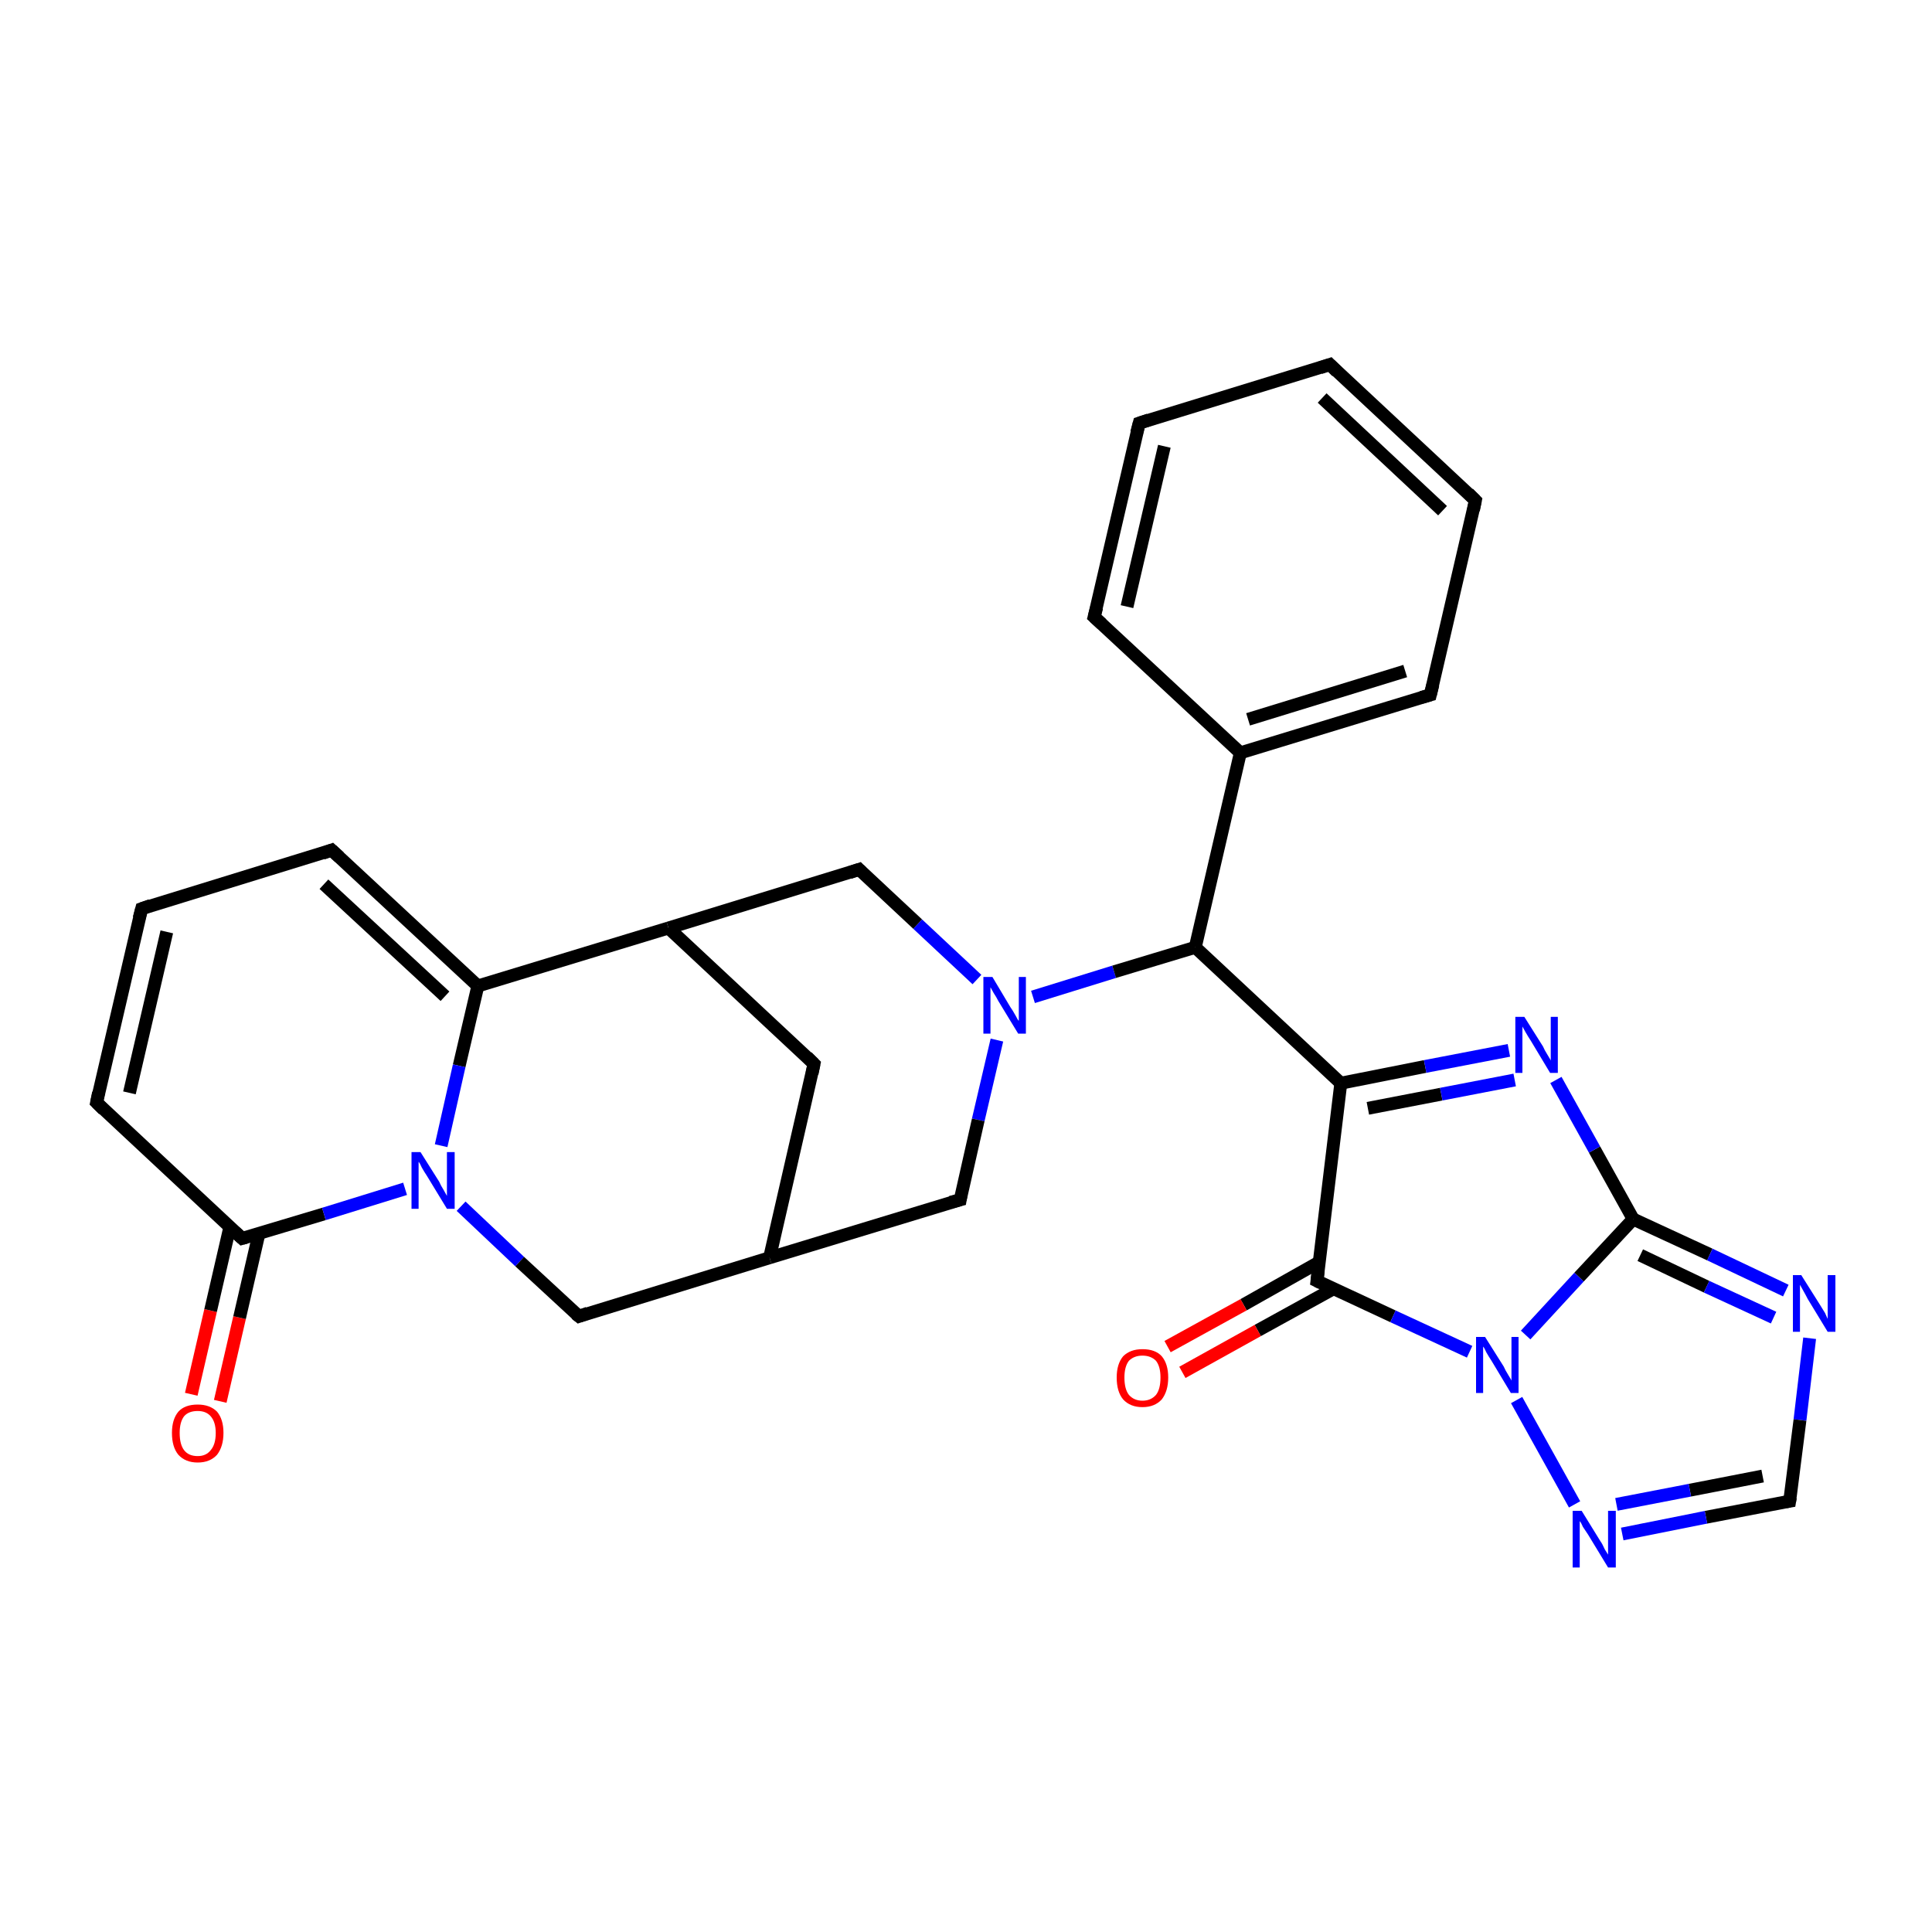 <?xml version='1.0' encoding='iso-8859-1'?>
<svg version='1.1' baseProfile='full'
              xmlns='http://www.w3.org/2000/svg'
                      xmlns:rdkit='http://www.rdkit.org/xml'
                      xmlns:xlink='http://www.w3.org/1999/xlink'
                  xml:space='preserve'
width='300px' height='300px' viewBox='0 0 300 300'>
<!-- END OF HEADER -->
<rect style='opacity:1.0;fill:#FFFFFF;stroke:none' width='300.0' height='300.0' x='0.0' y='0.0'> </rect>
<path class='bond-0 atom-0 atom-1' d='M 29.7,216.5 L 32.7,203.5' style='fill:none;fill-rule:evenodd;stroke:#FF0000;stroke-width:2.0px;stroke-linecap:butt;stroke-linejoin:miter;stroke-opacity:1' />
<path class='bond-0 atom-0 atom-1' d='M 32.7,203.5 L 35.7,190.5' style='fill:none;fill-rule:evenodd;stroke:#000000;stroke-width:2.0px;stroke-linecap:butt;stroke-linejoin:miter;stroke-opacity:1' />
<path class='bond-0 atom-0 atom-1' d='M 34.2,217.6 L 37.2,204.6' style='fill:none;fill-rule:evenodd;stroke:#FF0000;stroke-width:2.0px;stroke-linecap:butt;stroke-linejoin:miter;stroke-opacity:1' />
<path class='bond-0 atom-0 atom-1' d='M 37.2,204.6 L 40.2,191.6' style='fill:none;fill-rule:evenodd;stroke:#000000;stroke-width:2.0px;stroke-linecap:butt;stroke-linejoin:miter;stroke-opacity:1' />
<path class='bond-1 atom-1 atom-2' d='M 37.6,192.3 L 15.0,171.2' style='fill:none;fill-rule:evenodd;stroke:#000000;stroke-width:2.0px;stroke-linecap:butt;stroke-linejoin:miter;stroke-opacity:1' />
<path class='bond-2 atom-1 atom-6' d='M 37.6,192.3 L 50.3,188.5' style='fill:none;fill-rule:evenodd;stroke:#000000;stroke-width:2.0px;stroke-linecap:butt;stroke-linejoin:miter;stroke-opacity:1' />
<path class='bond-2 atom-1 atom-6' d='M 50.3,188.5 L 62.9,184.6' style='fill:none;fill-rule:evenodd;stroke:#0000FF;stroke-width:2.0px;stroke-linecap:butt;stroke-linejoin:miter;stroke-opacity:1' />
<path class='bond-3 atom-2 atom-3' d='M 15.0,171.2 L 22.0,141.1' style='fill:none;fill-rule:evenodd;stroke:#000000;stroke-width:2.0px;stroke-linecap:butt;stroke-linejoin:miter;stroke-opacity:1' />
<path class='bond-3 atom-2 atom-3' d='M 20.1,169.7 L 25.9,144.7' style='fill:none;fill-rule:evenodd;stroke:#000000;stroke-width:2.0px;stroke-linecap:butt;stroke-linejoin:miter;stroke-opacity:1' />
<path class='bond-4 atom-3 atom-4' d='M 22.0,141.1 L 51.5,132.0' style='fill:none;fill-rule:evenodd;stroke:#000000;stroke-width:2.0px;stroke-linecap:butt;stroke-linejoin:miter;stroke-opacity:1' />
<path class='bond-5 atom-4 atom-5' d='M 51.5,132.0 L 74.2,153.1' style='fill:none;fill-rule:evenodd;stroke:#000000;stroke-width:2.0px;stroke-linecap:butt;stroke-linejoin:miter;stroke-opacity:1' />
<path class='bond-5 atom-4 atom-5' d='M 50.3,137.3 L 69.1,154.7' style='fill:none;fill-rule:evenodd;stroke:#000000;stroke-width:2.0px;stroke-linecap:butt;stroke-linejoin:miter;stroke-opacity:1' />
<path class='bond-6 atom-5 atom-6' d='M 74.2,153.1 L 71.3,165.5' style='fill:none;fill-rule:evenodd;stroke:#000000;stroke-width:2.0px;stroke-linecap:butt;stroke-linejoin:miter;stroke-opacity:1' />
<path class='bond-6 atom-5 atom-6' d='M 71.3,165.5 L 68.5,177.9' style='fill:none;fill-rule:evenodd;stroke:#0000FF;stroke-width:2.0px;stroke-linecap:butt;stroke-linejoin:miter;stroke-opacity:1' />
<path class='bond-7 atom-5 atom-10' d='M 74.2,153.1 L 103.8,144.1' style='fill:none;fill-rule:evenodd;stroke:#000000;stroke-width:2.0px;stroke-linecap:butt;stroke-linejoin:miter;stroke-opacity:1' />
<path class='bond-8 atom-6 atom-7' d='M 71.6,187.3 L 80.7,195.9' style='fill:none;fill-rule:evenodd;stroke:#0000FF;stroke-width:2.0px;stroke-linecap:butt;stroke-linejoin:miter;stroke-opacity:1' />
<path class='bond-8 atom-6 atom-7' d='M 80.7,195.9 L 89.9,204.4' style='fill:none;fill-rule:evenodd;stroke:#000000;stroke-width:2.0px;stroke-linecap:butt;stroke-linejoin:miter;stroke-opacity:1' />
<path class='bond-9 atom-7 atom-8' d='M 89.9,204.4 L 119.5,195.3' style='fill:none;fill-rule:evenodd;stroke:#000000;stroke-width:2.0px;stroke-linecap:butt;stroke-linejoin:miter;stroke-opacity:1' />
<path class='bond-10 atom-8 atom-9' d='M 119.5,195.3 L 126.4,165.2' style='fill:none;fill-rule:evenodd;stroke:#000000;stroke-width:2.0px;stroke-linecap:butt;stroke-linejoin:miter;stroke-opacity:1' />
<path class='bond-11 atom-8 atom-13' d='M 119.5,195.3 L 149.1,186.3' style='fill:none;fill-rule:evenodd;stroke:#000000;stroke-width:2.0px;stroke-linecap:butt;stroke-linejoin:miter;stroke-opacity:1' />
<path class='bond-12 atom-9 atom-10' d='M 126.4,165.2 L 103.8,144.1' style='fill:none;fill-rule:evenodd;stroke:#000000;stroke-width:2.0px;stroke-linecap:butt;stroke-linejoin:miter;stroke-opacity:1' />
<path class='bond-13 atom-10 atom-11' d='M 103.8,144.1 L 133.4,135.0' style='fill:none;fill-rule:evenodd;stroke:#000000;stroke-width:2.0px;stroke-linecap:butt;stroke-linejoin:miter;stroke-opacity:1' />
<path class='bond-14 atom-11 atom-12' d='M 133.4,135.0 L 142.5,143.5' style='fill:none;fill-rule:evenodd;stroke:#000000;stroke-width:2.0px;stroke-linecap:butt;stroke-linejoin:miter;stroke-opacity:1' />
<path class='bond-14 atom-11 atom-12' d='M 142.5,143.5 L 151.7,152.1' style='fill:none;fill-rule:evenodd;stroke:#0000FF;stroke-width:2.0px;stroke-linecap:butt;stroke-linejoin:miter;stroke-opacity:1' />
<path class='bond-15 atom-12 atom-13' d='M 154.8,161.5 L 151.9,173.9' style='fill:none;fill-rule:evenodd;stroke:#0000FF;stroke-width:2.0px;stroke-linecap:butt;stroke-linejoin:miter;stroke-opacity:1' />
<path class='bond-15 atom-12 atom-13' d='M 151.9,173.9 L 149.1,186.3' style='fill:none;fill-rule:evenodd;stroke:#000000;stroke-width:2.0px;stroke-linecap:butt;stroke-linejoin:miter;stroke-opacity:1' />
<path class='bond-16 atom-12 atom-14' d='M 160.4,154.8 L 173.0,150.9' style='fill:none;fill-rule:evenodd;stroke:#0000FF;stroke-width:2.0px;stroke-linecap:butt;stroke-linejoin:miter;stroke-opacity:1' />
<path class='bond-16 atom-12 atom-14' d='M 173.0,150.9 L 185.6,147.1' style='fill:none;fill-rule:evenodd;stroke:#000000;stroke-width:2.0px;stroke-linecap:butt;stroke-linejoin:miter;stroke-opacity:1' />
<path class='bond-17 atom-14 atom-15' d='M 185.6,147.1 L 208.2,168.2' style='fill:none;fill-rule:evenodd;stroke:#000000;stroke-width:2.0px;stroke-linecap:butt;stroke-linejoin:miter;stroke-opacity:1' />
<path class='bond-18 atom-14 atom-24' d='M 185.6,147.1 L 192.6,116.9' style='fill:none;fill-rule:evenodd;stroke:#000000;stroke-width:2.0px;stroke-linecap:butt;stroke-linejoin:miter;stroke-opacity:1' />
<path class='bond-19 atom-15 atom-16' d='M 208.2,168.2 L 204.5,198.9' style='fill:none;fill-rule:evenodd;stroke:#000000;stroke-width:2.0px;stroke-linecap:butt;stroke-linejoin:miter;stroke-opacity:1' />
<path class='bond-20 atom-15 atom-22' d='M 208.2,168.2 L 221.3,165.6' style='fill:none;fill-rule:evenodd;stroke:#000000;stroke-width:2.0px;stroke-linecap:butt;stroke-linejoin:miter;stroke-opacity:1' />
<path class='bond-20 atom-15 atom-22' d='M 221.3,165.6 L 234.3,163.1' style='fill:none;fill-rule:evenodd;stroke:#0000FF;stroke-width:2.0px;stroke-linecap:butt;stroke-linejoin:miter;stroke-opacity:1' />
<path class='bond-20 atom-15 atom-22' d='M 212.4,172.1 L 223.8,169.9' style='fill:none;fill-rule:evenodd;stroke:#000000;stroke-width:2.0px;stroke-linecap:butt;stroke-linejoin:miter;stroke-opacity:1' />
<path class='bond-20 atom-15 atom-22' d='M 223.8,169.9 L 235.2,167.7' style='fill:none;fill-rule:evenodd;stroke:#0000FF;stroke-width:2.0px;stroke-linecap:butt;stroke-linejoin:miter;stroke-opacity:1' />
<path class='bond-21 atom-16 atom-17' d='M 204.5,198.9 L 216.3,204.4' style='fill:none;fill-rule:evenodd;stroke:#000000;stroke-width:2.0px;stroke-linecap:butt;stroke-linejoin:miter;stroke-opacity:1' />
<path class='bond-21 atom-16 atom-17' d='M 216.3,204.4 L 228.2,209.9' style='fill:none;fill-rule:evenodd;stroke:#0000FF;stroke-width:2.0px;stroke-linecap:butt;stroke-linejoin:miter;stroke-opacity:1' />
<path class='bond-22 atom-16 atom-23' d='M 204.8,196.0 L 193.1,202.6' style='fill:none;fill-rule:evenodd;stroke:#000000;stroke-width:2.0px;stroke-linecap:butt;stroke-linejoin:miter;stroke-opacity:1' />
<path class='bond-22 atom-16 atom-23' d='M 193.1,202.6 L 181.3,209.1' style='fill:none;fill-rule:evenodd;stroke:#FF0000;stroke-width:2.0px;stroke-linecap:butt;stroke-linejoin:miter;stroke-opacity:1' />
<path class='bond-22 atom-16 atom-23' d='M 207.1,200.1 L 195.3,206.6' style='fill:none;fill-rule:evenodd;stroke:#000000;stroke-width:2.0px;stroke-linecap:butt;stroke-linejoin:miter;stroke-opacity:1' />
<path class='bond-22 atom-16 atom-23' d='M 195.3,206.6 L 183.6,213.1' style='fill:none;fill-rule:evenodd;stroke:#FF0000;stroke-width:2.0px;stroke-linecap:butt;stroke-linejoin:miter;stroke-opacity:1' />
<path class='bond-23 atom-17 atom-18' d='M 236.9,207.3 L 245.2,198.3' style='fill:none;fill-rule:evenodd;stroke:#0000FF;stroke-width:2.0px;stroke-linecap:butt;stroke-linejoin:miter;stroke-opacity:1' />
<path class='bond-23 atom-17 atom-18' d='M 245.2,198.3 L 253.6,189.3' style='fill:none;fill-rule:evenodd;stroke:#000000;stroke-width:2.0px;stroke-linecap:butt;stroke-linejoin:miter;stroke-opacity:1' />
<path class='bond-24 atom-17 atom-21' d='M 235.5,217.4 L 244.5,233.6' style='fill:none;fill-rule:evenodd;stroke:#0000FF;stroke-width:2.0px;stroke-linecap:butt;stroke-linejoin:miter;stroke-opacity:1' />
<path class='bond-25 atom-18 atom-19' d='M 253.6,189.3 L 265.5,194.8' style='fill:none;fill-rule:evenodd;stroke:#000000;stroke-width:2.0px;stroke-linecap:butt;stroke-linejoin:miter;stroke-opacity:1' />
<path class='bond-25 atom-18 atom-19' d='M 265.5,194.8 L 277.3,200.4' style='fill:none;fill-rule:evenodd;stroke:#0000FF;stroke-width:2.0px;stroke-linecap:butt;stroke-linejoin:miter;stroke-opacity:1' />
<path class='bond-25 atom-18 atom-19' d='M 254.7,194.9 L 265.0,199.8' style='fill:none;fill-rule:evenodd;stroke:#000000;stroke-width:2.0px;stroke-linecap:butt;stroke-linejoin:miter;stroke-opacity:1' />
<path class='bond-25 atom-18 atom-19' d='M 265.0,199.8 L 275.4,204.6' style='fill:none;fill-rule:evenodd;stroke:#0000FF;stroke-width:2.0px;stroke-linecap:butt;stroke-linejoin:miter;stroke-opacity:1' />
<path class='bond-26 atom-18 atom-22' d='M 253.6,189.3 L 247.6,178.5' style='fill:none;fill-rule:evenodd;stroke:#000000;stroke-width:2.0px;stroke-linecap:butt;stroke-linejoin:miter;stroke-opacity:1' />
<path class='bond-26 atom-18 atom-22' d='M 247.6,178.5 L 241.6,167.7' style='fill:none;fill-rule:evenodd;stroke:#0000FF;stroke-width:2.0px;stroke-linecap:butt;stroke-linejoin:miter;stroke-opacity:1' />
<path class='bond-27 atom-19 atom-20' d='M 281.0,207.8 L 279.5,220.5' style='fill:none;fill-rule:evenodd;stroke:#0000FF;stroke-width:2.0px;stroke-linecap:butt;stroke-linejoin:miter;stroke-opacity:1' />
<path class='bond-27 atom-19 atom-20' d='M 279.5,220.5 L 277.9,233.1' style='fill:none;fill-rule:evenodd;stroke:#000000;stroke-width:2.0px;stroke-linecap:butt;stroke-linejoin:miter;stroke-opacity:1' />
<path class='bond-28 atom-20 atom-21' d='M 277.9,233.1 L 264.9,235.6' style='fill:none;fill-rule:evenodd;stroke:#000000;stroke-width:2.0px;stroke-linecap:butt;stroke-linejoin:miter;stroke-opacity:1' />
<path class='bond-28 atom-20 atom-21' d='M 264.9,235.6 L 251.9,238.2' style='fill:none;fill-rule:evenodd;stroke:#0000FF;stroke-width:2.0px;stroke-linecap:butt;stroke-linejoin:miter;stroke-opacity:1' />
<path class='bond-28 atom-20 atom-21' d='M 273.7,229.2 L 262.4,231.4' style='fill:none;fill-rule:evenodd;stroke:#000000;stroke-width:2.0px;stroke-linecap:butt;stroke-linejoin:miter;stroke-opacity:1' />
<path class='bond-28 atom-20 atom-21' d='M 262.4,231.4 L 251.0,233.6' style='fill:none;fill-rule:evenodd;stroke:#0000FF;stroke-width:2.0px;stroke-linecap:butt;stroke-linejoin:miter;stroke-opacity:1' />
<path class='bond-29 atom-24 atom-25' d='M 192.6,116.9 L 222.1,107.9' style='fill:none;fill-rule:evenodd;stroke:#000000;stroke-width:2.0px;stroke-linecap:butt;stroke-linejoin:miter;stroke-opacity:1' />
<path class='bond-29 atom-24 atom-25' d='M 193.8,111.7 L 218.2,104.2' style='fill:none;fill-rule:evenodd;stroke:#000000;stroke-width:2.0px;stroke-linecap:butt;stroke-linejoin:miter;stroke-opacity:1' />
<path class='bond-30 atom-24 atom-29' d='M 192.6,116.9 L 169.9,95.8' style='fill:none;fill-rule:evenodd;stroke:#000000;stroke-width:2.0px;stroke-linecap:butt;stroke-linejoin:miter;stroke-opacity:1' />
<path class='bond-31 atom-25 atom-26' d='M 222.1,107.9 L 229.1,77.7' style='fill:none;fill-rule:evenodd;stroke:#000000;stroke-width:2.0px;stroke-linecap:butt;stroke-linejoin:miter;stroke-opacity:1' />
<path class='bond-32 atom-26 atom-27' d='M 229.1,77.7 L 206.5,56.6' style='fill:none;fill-rule:evenodd;stroke:#000000;stroke-width:2.0px;stroke-linecap:butt;stroke-linejoin:miter;stroke-opacity:1' />
<path class='bond-32 atom-26 atom-27' d='M 224.0,79.3 L 205.3,61.8' style='fill:none;fill-rule:evenodd;stroke:#000000;stroke-width:2.0px;stroke-linecap:butt;stroke-linejoin:miter;stroke-opacity:1' />
<path class='bond-33 atom-27 atom-28' d='M 206.5,56.6 L 176.9,65.7' style='fill:none;fill-rule:evenodd;stroke:#000000;stroke-width:2.0px;stroke-linecap:butt;stroke-linejoin:miter;stroke-opacity:1' />
<path class='bond-34 atom-28 atom-29' d='M 176.9,65.7 L 169.9,95.8' style='fill:none;fill-rule:evenodd;stroke:#000000;stroke-width:2.0px;stroke-linecap:butt;stroke-linejoin:miter;stroke-opacity:1' />
<path class='bond-34 atom-28 atom-29' d='M 180.8,69.3 L 175.0,94.2' style='fill:none;fill-rule:evenodd;stroke:#000000;stroke-width:2.0px;stroke-linecap:butt;stroke-linejoin:miter;stroke-opacity:1' />
<path d='M 36.5,191.3 L 37.6,192.3 L 38.3,192.1' style='fill:none;stroke:#000000;stroke-width:2.0px;stroke-linecap:butt;stroke-linejoin:miter;stroke-opacity:1;' />
<path d='M 16.1,172.3 L 15.0,171.2 L 15.3,169.7' style='fill:none;stroke:#000000;stroke-width:2.0px;stroke-linecap:butt;stroke-linejoin:miter;stroke-opacity:1;' />
<path d='M 21.6,142.6 L 22.0,141.1 L 23.4,140.6' style='fill:none;stroke:#000000;stroke-width:2.0px;stroke-linecap:butt;stroke-linejoin:miter;stroke-opacity:1;' />
<path d='M 50.1,132.5 L 51.5,132.0 L 52.7,133.1' style='fill:none;stroke:#000000;stroke-width:2.0px;stroke-linecap:butt;stroke-linejoin:miter;stroke-opacity:1;' />
<path d='M 89.4,204.0 L 89.9,204.4 L 91.3,203.9' style='fill:none;stroke:#000000;stroke-width:2.0px;stroke-linecap:butt;stroke-linejoin:miter;stroke-opacity:1;' />
<path d='M 126.1,166.7 L 126.4,165.2 L 125.3,164.1' style='fill:none;stroke:#000000;stroke-width:2.0px;stroke-linecap:butt;stroke-linejoin:miter;stroke-opacity:1;' />
<path d='M 131.9,135.5 L 133.4,135.0 L 133.8,135.4' style='fill:none;stroke:#000000;stroke-width:2.0px;stroke-linecap:butt;stroke-linejoin:miter;stroke-opacity:1;' />
<path d='M 147.6,186.7 L 149.1,186.3 L 149.2,185.7' style='fill:none;stroke:#000000;stroke-width:2.0px;stroke-linecap:butt;stroke-linejoin:miter;stroke-opacity:1;' />
<path d='M 204.7,197.3 L 204.5,198.9 L 205.1,199.2' style='fill:none;stroke:#000000;stroke-width:2.0px;stroke-linecap:butt;stroke-linejoin:miter;stroke-opacity:1;' />
<path d='M 278.0,232.5 L 277.9,233.1 L 277.3,233.2' style='fill:none;stroke:#000000;stroke-width:2.0px;stroke-linecap:butt;stroke-linejoin:miter;stroke-opacity:1;' />
<path d='M 220.7,108.3 L 222.1,107.9 L 222.5,106.3' style='fill:none;stroke:#000000;stroke-width:2.0px;stroke-linecap:butt;stroke-linejoin:miter;stroke-opacity:1;' />
<path d='M 228.8,79.2 L 229.1,77.7 L 228.0,76.6' style='fill:none;stroke:#000000;stroke-width:2.0px;stroke-linecap:butt;stroke-linejoin:miter;stroke-opacity:1;' />
<path d='M 207.6,57.7 L 206.5,56.6 L 205.0,57.1' style='fill:none;stroke:#000000;stroke-width:2.0px;stroke-linecap:butt;stroke-linejoin:miter;stroke-opacity:1;' />
<path d='M 178.4,65.2 L 176.9,65.7 L 176.5,67.2' style='fill:none;stroke:#000000;stroke-width:2.0px;stroke-linecap:butt;stroke-linejoin:miter;stroke-opacity:1;' />
<path d='M 171.1,96.9 L 169.9,95.8 L 170.3,94.3' style='fill:none;stroke:#000000;stroke-width:2.0px;stroke-linecap:butt;stroke-linejoin:miter;stroke-opacity:1;' />
<path class='atom-0' d='M 26.7 222.5
Q 26.7 220.4, 27.7 219.2
Q 28.7 218.1, 30.7 218.1
Q 32.6 218.1, 33.7 219.2
Q 34.7 220.4, 34.7 222.5
Q 34.7 224.6, 33.7 225.9
Q 32.6 227.1, 30.7 227.1
Q 28.8 227.1, 27.7 225.9
Q 26.7 224.7, 26.7 222.5
M 30.7 226.1
Q 32.0 226.1, 32.7 225.2
Q 33.5 224.3, 33.5 222.5
Q 33.5 220.8, 32.7 219.9
Q 32.0 219.1, 30.7 219.1
Q 29.3 219.1, 28.6 219.9
Q 27.9 220.8, 27.9 222.5
Q 27.9 224.3, 28.6 225.2
Q 29.3 226.1, 30.7 226.1
' fill='#FF0000'/>
<path class='atom-6' d='M 65.3 178.9
L 68.2 183.5
Q 68.4 184.0, 68.9 184.8
Q 69.4 185.7, 69.4 185.7
L 69.4 178.9
L 70.6 178.9
L 70.6 187.7
L 69.4 187.7
L 66.3 182.6
Q 65.9 182.0, 65.5 181.3
Q 65.2 180.6, 65.0 180.4
L 65.0 187.7
L 63.9 187.7
L 63.9 178.9
L 65.3 178.9
' fill='#0000FF'/>
<path class='atom-12' d='M 154.1 151.7
L 156.9 156.4
Q 157.2 156.8, 157.7 157.7
Q 158.1 158.5, 158.2 158.5
L 158.2 151.7
L 159.3 151.7
L 159.3 160.5
L 158.1 160.5
L 155.0 155.4
Q 154.7 154.8, 154.3 154.2
Q 153.9 153.5, 153.8 153.3
L 153.8 160.5
L 152.7 160.5
L 152.7 151.7
L 154.1 151.7
' fill='#0000FF'/>
<path class='atom-17' d='M 230.6 207.6
L 233.5 212.2
Q 233.7 212.7, 234.2 213.5
Q 234.7 214.3, 234.7 214.4
L 234.7 207.6
L 235.8 207.6
L 235.8 216.3
L 234.6 216.3
L 231.6 211.3
Q 231.2 210.7, 230.8 210.0
Q 230.5 209.3, 230.3 209.1
L 230.3 216.3
L 229.2 216.3
L 229.2 207.6
L 230.6 207.6
' fill='#0000FF'/>
<path class='atom-19' d='M 279.7 198.0
L 282.6 202.6
Q 282.9 203.1, 283.4 203.9
Q 283.8 204.8, 283.8 204.8
L 283.8 198.0
L 285.0 198.0
L 285.0 206.8
L 283.8 206.8
L 280.7 201.7
Q 280.4 201.1, 280.0 200.4
Q 279.6 199.7, 279.5 199.5
L 279.5 206.8
L 278.4 206.8
L 278.4 198.0
L 279.7 198.0
' fill='#0000FF'/>
<path class='atom-21' d='M 245.6 234.6
L 248.5 239.3
Q 248.8 239.7, 249.2 240.6
Q 249.7 241.4, 249.7 241.4
L 249.7 234.6
L 250.9 234.6
L 250.9 243.4
L 249.7 243.4
L 246.6 238.3
Q 246.2 237.7, 245.8 237.1
Q 245.5 236.4, 245.3 236.2
L 245.3 243.4
L 244.2 243.4
L 244.2 234.6
L 245.6 234.6
' fill='#0000FF'/>
<path class='atom-22' d='M 236.7 157.9
L 239.6 162.5
Q 239.8 163.0, 240.3 163.8
Q 240.8 164.6, 240.8 164.7
L 240.8 157.9
L 241.9 157.9
L 241.9 166.6
L 240.7 166.6
L 237.7 161.6
Q 237.3 161.0, 236.9 160.3
Q 236.5 159.6, 236.4 159.4
L 236.4 166.6
L 235.3 166.6
L 235.3 157.9
L 236.7 157.9
' fill='#0000FF'/>
<path class='atom-23' d='M 173.4 213.9
Q 173.4 211.8, 174.4 210.6
Q 175.5 209.5, 177.4 209.5
Q 179.4 209.5, 180.4 210.6
Q 181.4 211.8, 181.4 213.9
Q 181.4 216.0, 180.4 217.3
Q 179.3 218.5, 177.4 218.5
Q 175.5 218.5, 174.4 217.3
Q 173.4 216.1, 173.4 213.9
M 177.4 217.5
Q 178.7 217.5, 179.5 216.6
Q 180.2 215.7, 180.2 213.9
Q 180.2 212.2, 179.5 211.3
Q 178.7 210.5, 177.4 210.5
Q 176.1 210.5, 175.3 211.3
Q 174.6 212.2, 174.6 213.9
Q 174.6 215.7, 175.3 216.6
Q 176.1 217.5, 177.4 217.5
' fill='#FF0000'/>
</svg>
